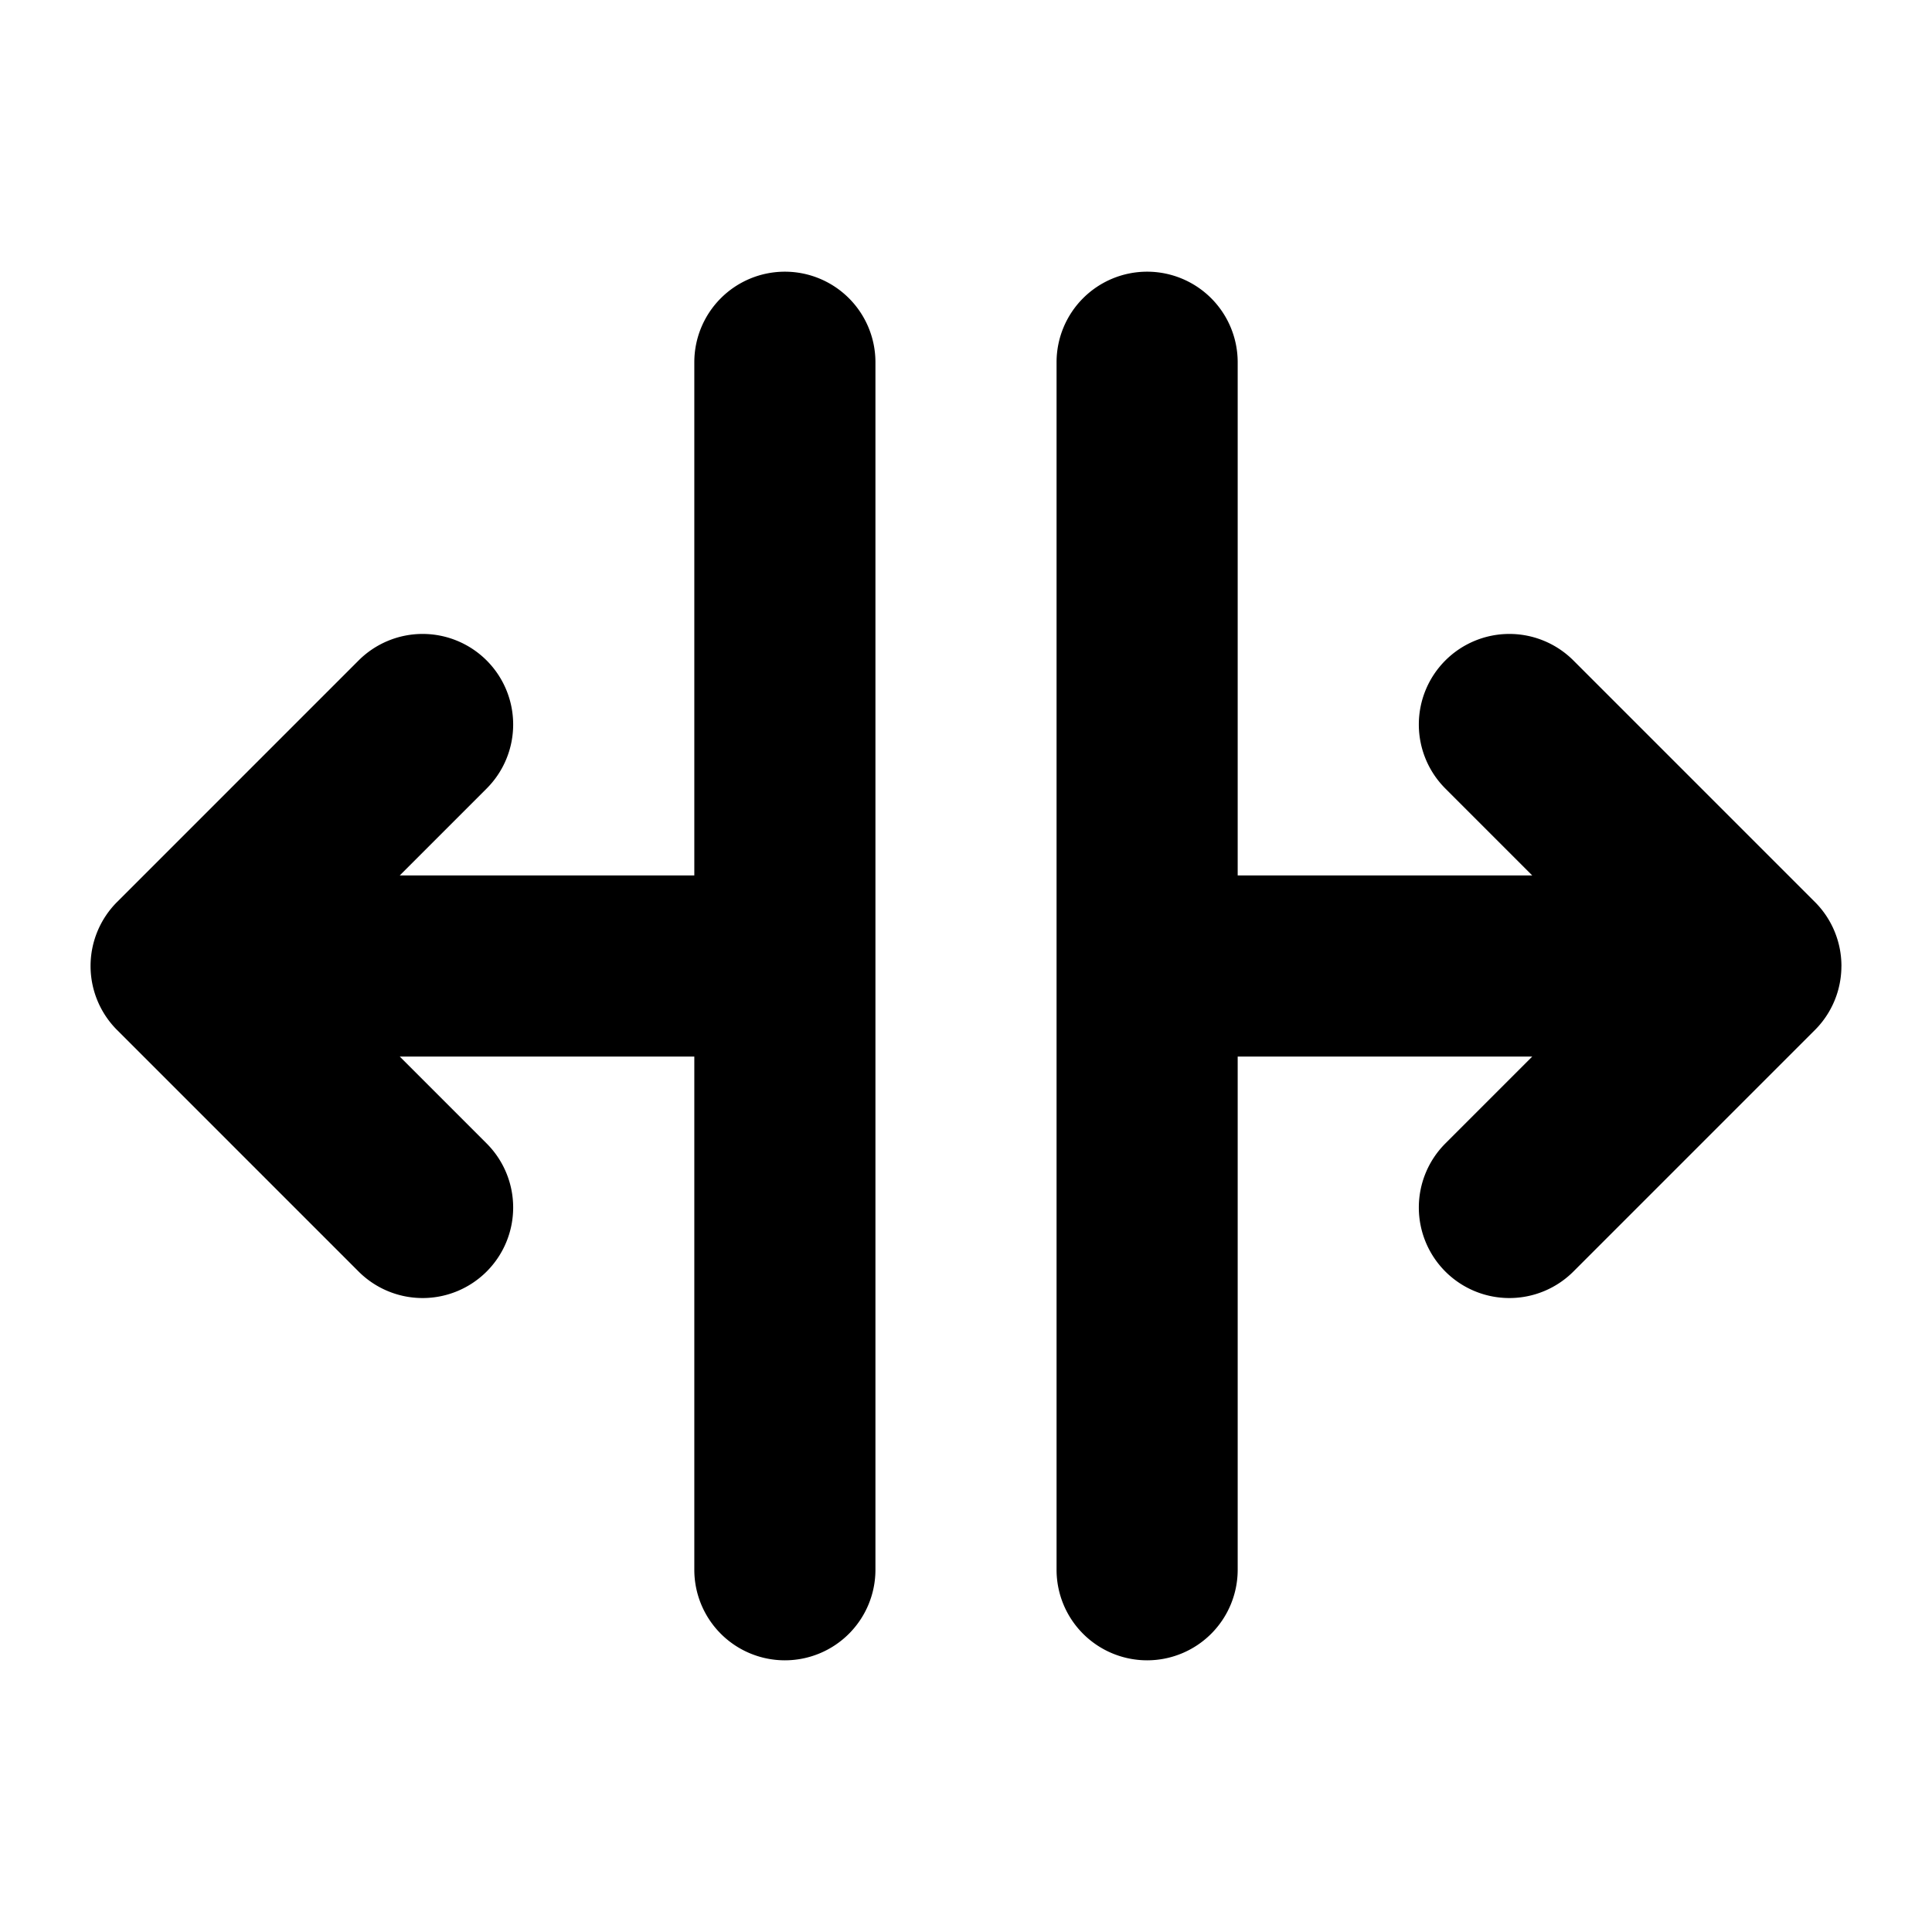 <svg xmlns="http://www.w3.org/2000/svg" viewBox="0 0 256 256"><path d="M104 36a12 12 0 0 0-12 12v68H52.969l11.515-11.516a12 12 0 0 0 0-16.968A12 12 0 0 0 56 84a12 12 0 0 0-8.484 3.516l-32 32A12 12 0 0 0 12 128a12 12 0 0 0 3.516 8.484l32 32a12 12 0 0 0 16.968 0 12 12 0 0 0 0-16.968L52.97 140H92v68a12 12 0 0 0 12 12 12 12 0 0 0 12-12V48a12 12 0 0 0-12-12zm48 0a12 12 0 0 0-12 12v160a12 12 0 0 0 12 12 12 12 0 0 0 12-12v-68h39.031l-11.515 11.516a12 12 0 0 0 0 16.968 12 12 0 0 0 16.968 0l32-32a12 12 0 0 0 1.897-2.468l.02-.036a12 12 0 0 0 1.183-2.855l.01-.041a12 12 0 0 0 .402-3.06L244 128a12 12 0 0 0-3.516-8.484l-32-32A12 12 0 0 0 200 84a12 12 0 0 0-8.484 3.516 12 12 0 0 0 0 16.968L203.03 116H164V48a12 12 0 0 0-12-12z"/></svg>
